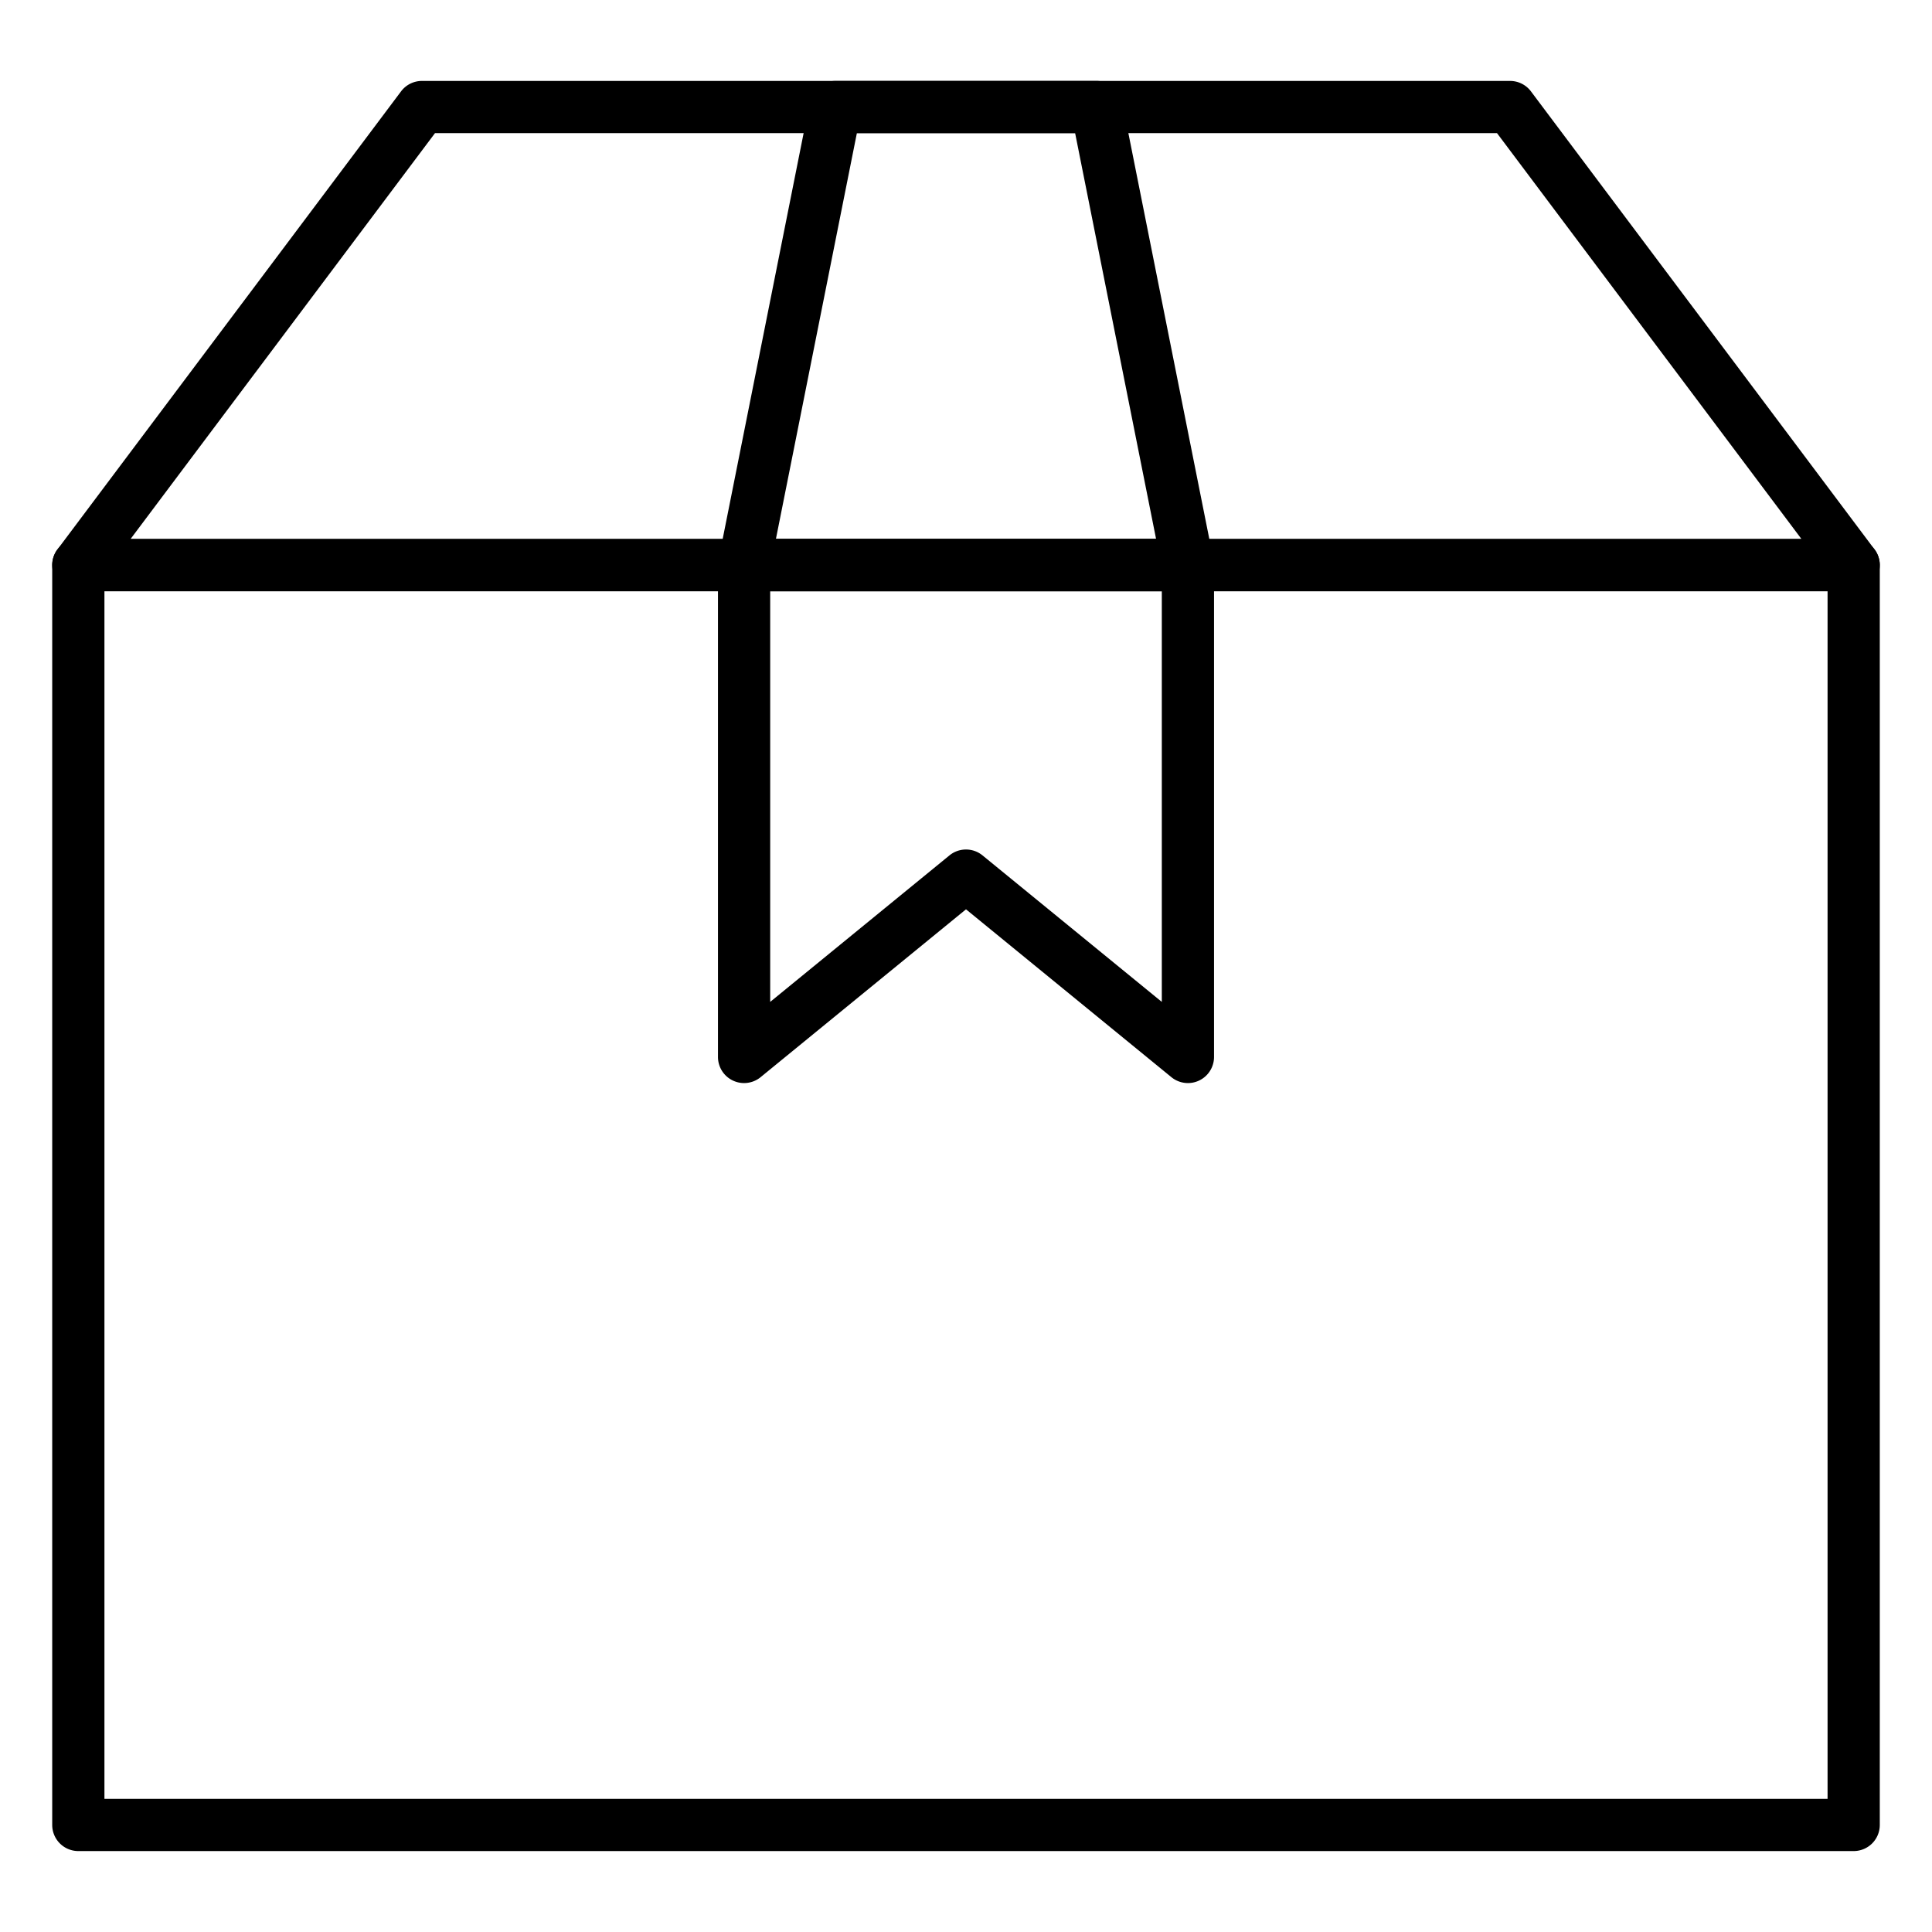 <?xml version="1.0"?>
<svg xmlns="http://www.w3.org/2000/svg" id="Icons" viewBox="0 0 74 74" width="512" height="512"><path d="M71,70.9H3a1,1,0,0,1-1-1V21.645a1,1,0,0,1,1-1H71a1,1,0,0,1,1,1V69.9A1,1,0,0,1,71,70.9Zm-67-2H70V22.645H4Z"/><path d="M71,22.645H3a1,1,0,0,1-.8-1.6L15.361,3.5a1,1,0,0,1,.8-.4H57.839a1,1,0,0,1,.8.4L71.8,21.045a1,1,0,0,1-.8,1.6Zm-66-2H69L57.339,5.1H16.661Z"/><path d="M45.5,22.645h-17a1,1,0,0,1-.98-1.2L31.02,3.9A1,1,0,0,1,32,3.1H42a1,1,0,0,1,.98.8l3.5,17.548a1,1,0,0,1-.98,1.2Zm-15.781-2H44.281L41.18,5.1H32.82Z"/><path d="M45.5,41.484a1,1,0,0,1-.633-.226L37,34.829l-7.867,6.429a1,1,0,0,1-1.633-.774V21.645a1,1,0,0,1,1-1h17a1,1,0,0,1,1,1V40.484a1,1,0,0,1-1,1ZM37,32.538a1,1,0,0,1,.633.226L44.5,38.375V22.645h-15v15.73l6.867-5.612A1,1,0,0,1,37,32.538Z"/></svg>

